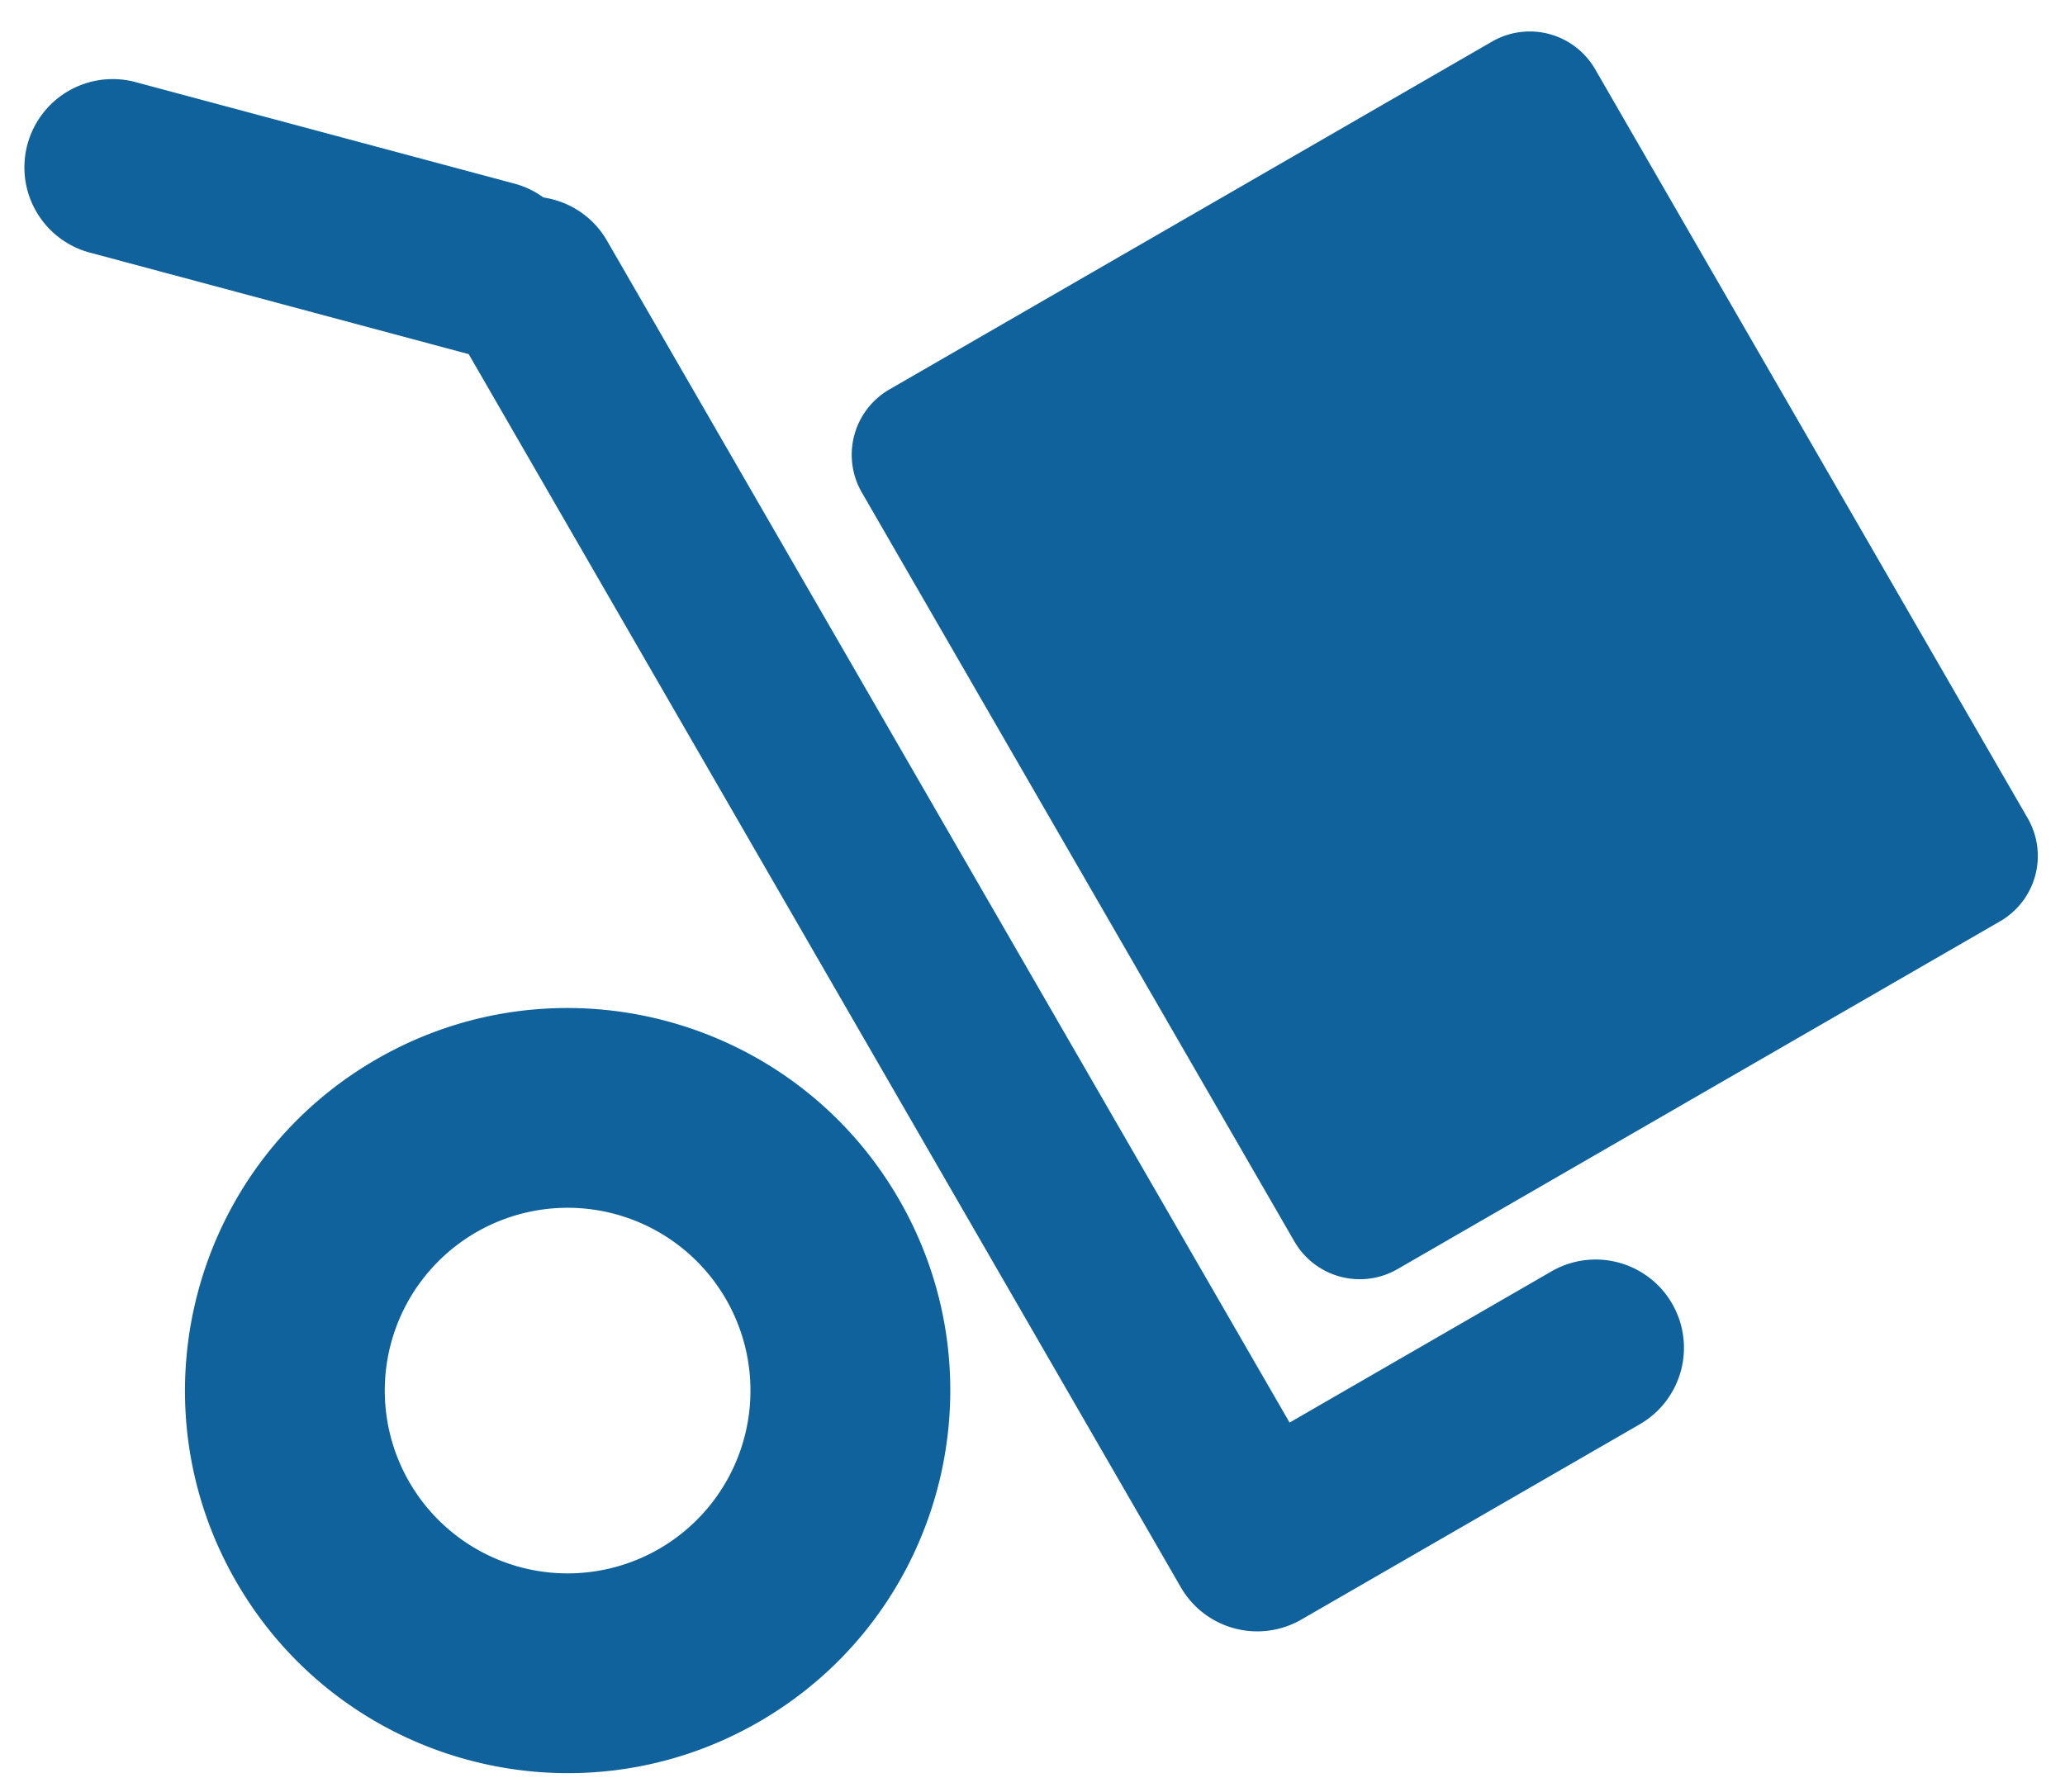 <svg xmlns="http://www.w3.org/2000/svg" width="53" height="46" viewBox="0 0 53 46"><g fill="#0F629B" fill-rule="evenodd"><path d="M16.915 39.763a4.692 4.692 0 1 1-4.693-8.128 4.692 4.692 0 0 1 4.693 8.128M9.659 27.195c-4.697 2.711-6.306 8.717-3.594 13.414 2.711 4.696 8.717 6.306 13.414 3.594 4.696-2.712 6.305-8.717 3.594-13.414-2.712-4.696-8.717-6.306-13.414-3.594m28.64-26.13L22.825 9.999a1.937 1.937 0 0 0-.708 2.639l11.108 19.238a1.937 1.937 0 0 0 2.639.707l15.474-8.934a1.937 1.937 0 0 0 .707-2.639L40.938 1.772a1.937 1.937 0 0 0-2.639-.707"/><path d="M13.95 5.07c.66.099 1.271.486 1.63 1.11l17.518 30.34 6.723-3.882a2.266 2.266 0 0 1 2.266 3.925l-8.686 5.014a2.266 2.266 0 0 1-3.095-.83L12.03 9.092l-.003-.001L2.34 6.494a2.266 2.266 0 1 1 1.173-4.377L13.2 4.713c.279.074.53.198.75.358z"/></g></svg>